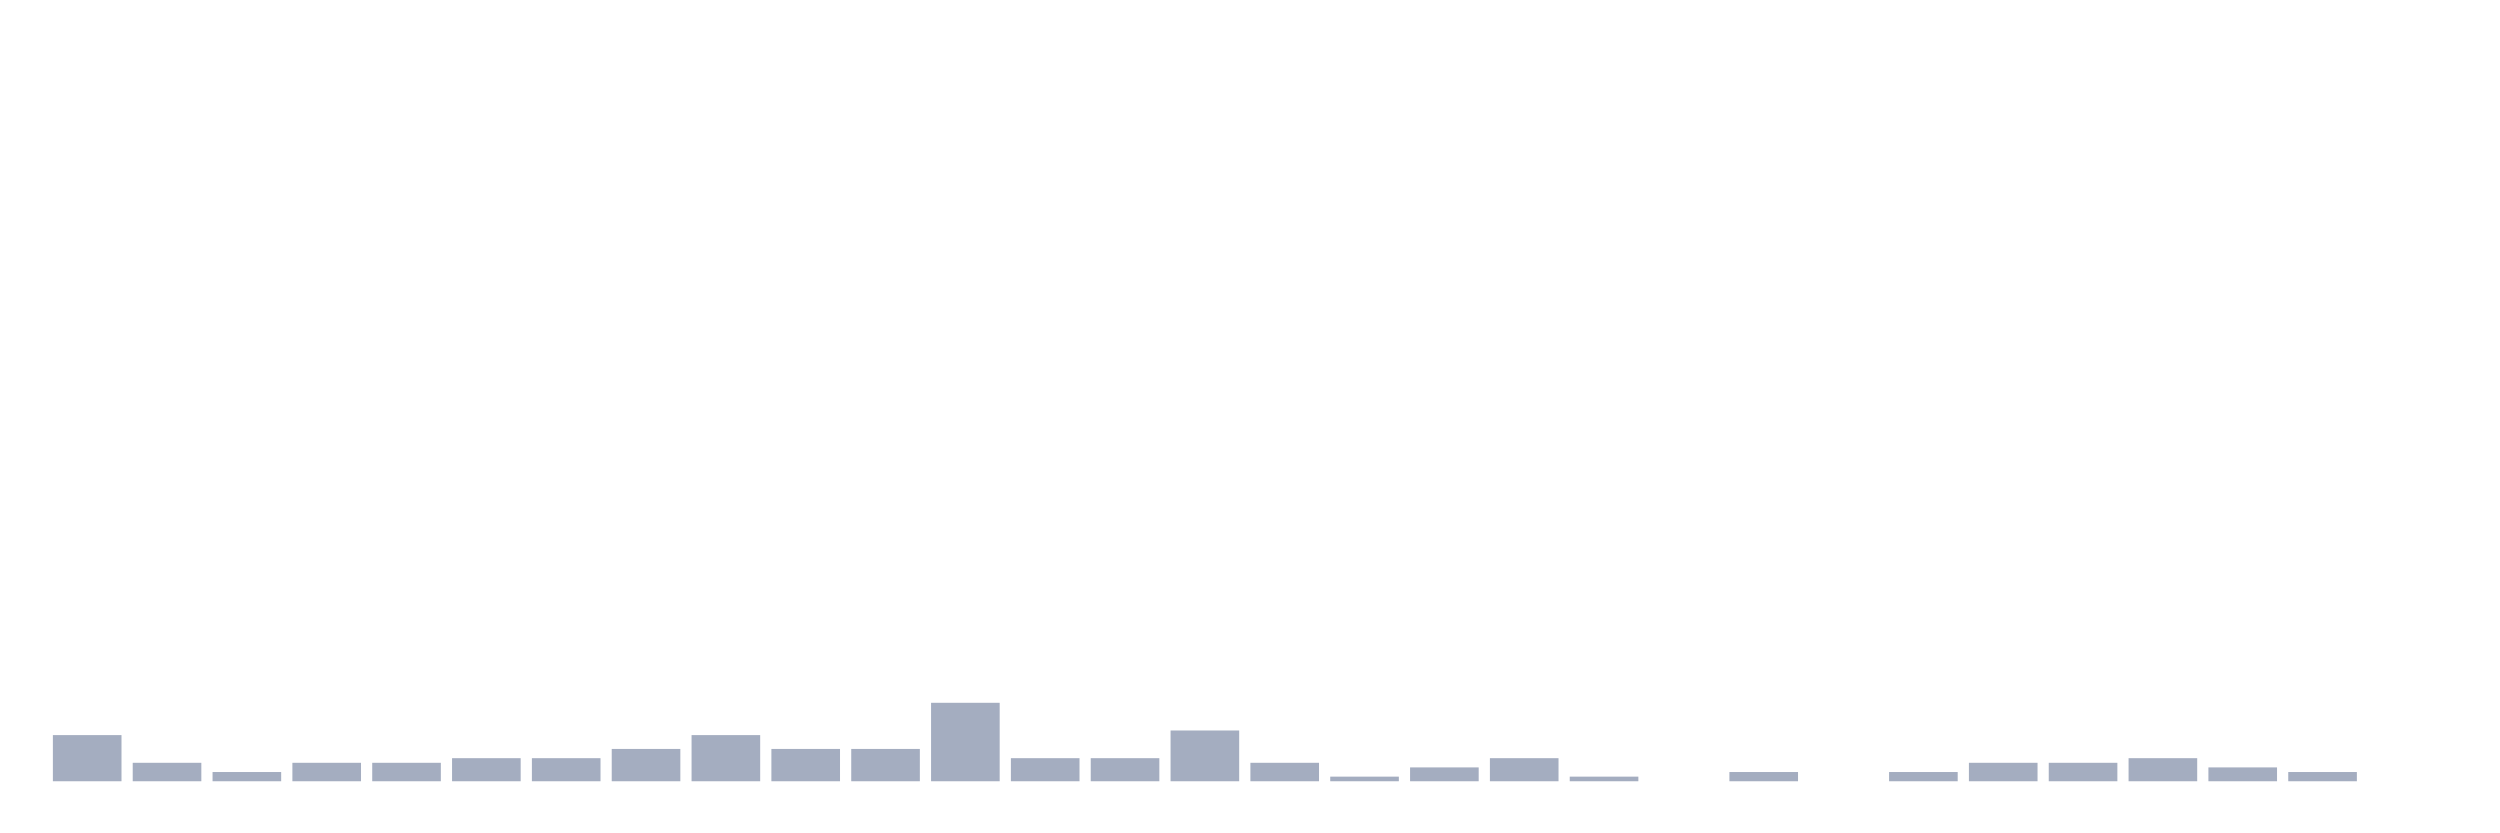 <svg xmlns="http://www.w3.org/2000/svg" viewBox="0 0 480 160"><g transform="translate(10,10)"><rect class="bar" x="0.153" width="13.175" y="131.139" height="8.861" fill="rgb(164,173,192)"></rect><rect class="bar" x="15.482" width="13.175" y="136.456" height="3.544" fill="rgb(164,173,192)"></rect><rect class="bar" x="30.81" width="13.175" y="138.228" height="1.772" fill="rgb(164,173,192)"></rect><rect class="bar" x="46.138" width="13.175" y="136.456" height="3.544" fill="rgb(164,173,192)"></rect><rect class="bar" x="61.466" width="13.175" y="136.456" height="3.544" fill="rgb(164,173,192)"></rect><rect class="bar" x="76.794" width="13.175" y="135.57" height="4.43" fill="rgb(164,173,192)"></rect><rect class="bar" x="92.123" width="13.175" y="135.57" height="4.43" fill="rgb(164,173,192)"></rect><rect class="bar" x="107.451" width="13.175" y="133.797" height="6.203" fill="rgb(164,173,192)"></rect><rect class="bar" x="122.779" width="13.175" y="131.139" height="8.861" fill="rgb(164,173,192)"></rect><rect class="bar" x="138.107" width="13.175" y="133.797" height="6.203" fill="rgb(164,173,192)"></rect><rect class="bar" x="153.436" width="13.175" y="133.797" height="6.203" fill="rgb(164,173,192)"></rect><rect class="bar" x="168.764" width="13.175" y="124.937" height="15.063" fill="rgb(164,173,192)"></rect><rect class="bar" x="184.092" width="13.175" y="135.57" height="4.43" fill="rgb(164,173,192)"></rect><rect class="bar" x="199.42" width="13.175" y="135.57" height="4.43" fill="rgb(164,173,192)"></rect><rect class="bar" x="214.748" width="13.175" y="130.253" height="9.747" fill="rgb(164,173,192)"></rect><rect class="bar" x="230.077" width="13.175" y="136.456" height="3.544" fill="rgb(164,173,192)"></rect><rect class="bar" x="245.405" width="13.175" y="139.114" height="0.886" fill="rgb(164,173,192)"></rect><rect class="bar" x="260.733" width="13.175" y="137.342" height="2.658" fill="rgb(164,173,192)"></rect><rect class="bar" x="276.061" width="13.175" y="135.57" height="4.43" fill="rgb(164,173,192)"></rect><rect class="bar" x="291.39" width="13.175" y="139.114" height="0.886" fill="rgb(164,173,192)"></rect><rect class="bar" x="306.718" width="13.175" y="140" height="0" fill="rgb(164,173,192)"></rect><rect class="bar" x="322.046" width="13.175" y="138.228" height="1.772" fill="rgb(164,173,192)"></rect><rect class="bar" x="337.374" width="13.175" y="140" height="0" fill="rgb(164,173,192)"></rect><rect class="bar" x="352.702" width="13.175" y="138.228" height="1.772" fill="rgb(164,173,192)"></rect><rect class="bar" x="368.031" width="13.175" y="136.456" height="3.544" fill="rgb(164,173,192)"></rect><rect class="bar" x="383.359" width="13.175" y="136.456" height="3.544" fill="rgb(164,173,192)"></rect><rect class="bar" x="398.687" width="13.175" y="135.57" height="4.43" fill="rgb(164,173,192)"></rect><rect class="bar" x="414.015" width="13.175" y="137.342" height="2.658" fill="rgb(164,173,192)"></rect><rect class="bar" x="429.344" width="13.175" y="138.228" height="1.772" fill="rgb(164,173,192)"></rect><rect class="bar" x="444.672" width="13.175" y="140" height="0" fill="rgb(164,173,192)"></rect></g></svg>
